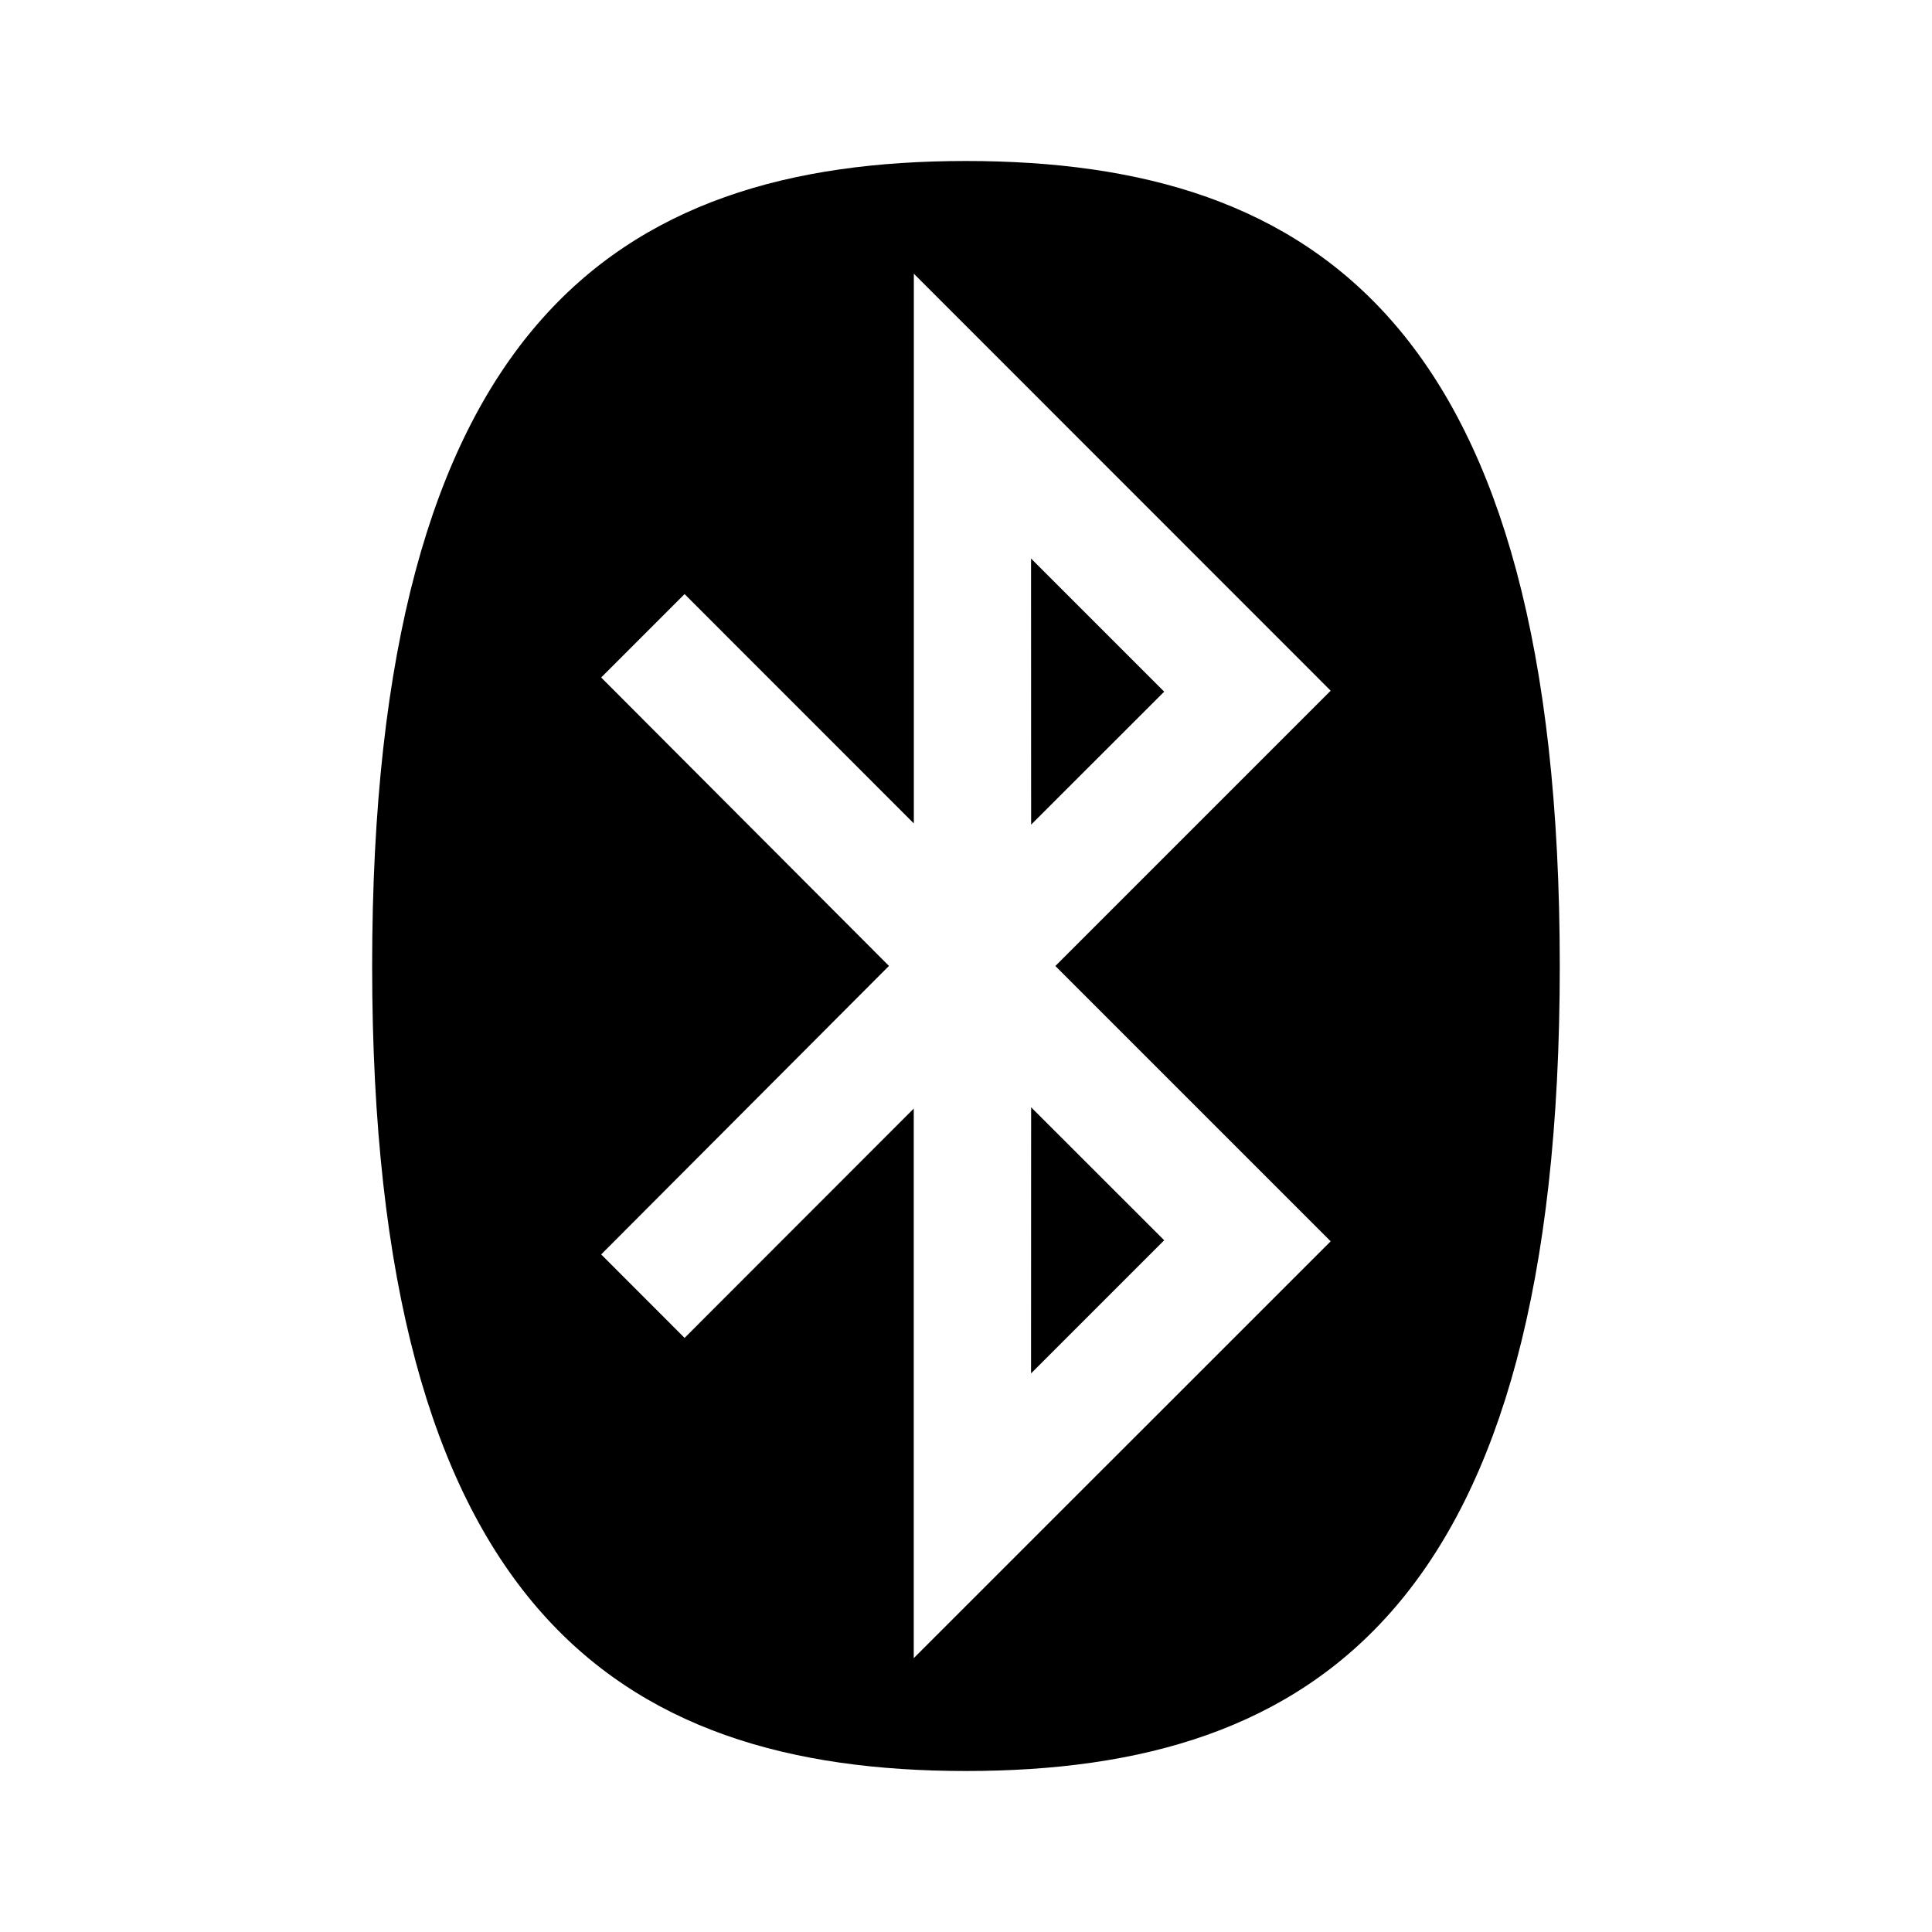 <svg xmlns="http://www.w3.org/2000/svg" width="3em" height="3em" viewBox="0 0 24 24"><path fill="currentColor" d="m12.808 6.938l1.654 1.654l-1.653 1.652zm0 10.123l1.654-1.654l-1.653-1.652zm-1.765-5.062L7.468 8.416L8.504 7.38l2.848 2.849V3.4l5.178 5.18L13.11 12l3.42 3.42l-5.179 5.178v-6.827L8.504 16.62l-1.036-1.037zM12 22c4.367 0 7.376-2.075 7.376-10c0-7.926-3.009-10-7.376-10c-4.366 0-7.377 2.075-7.377 10S7.633 22 12 22"/></svg>